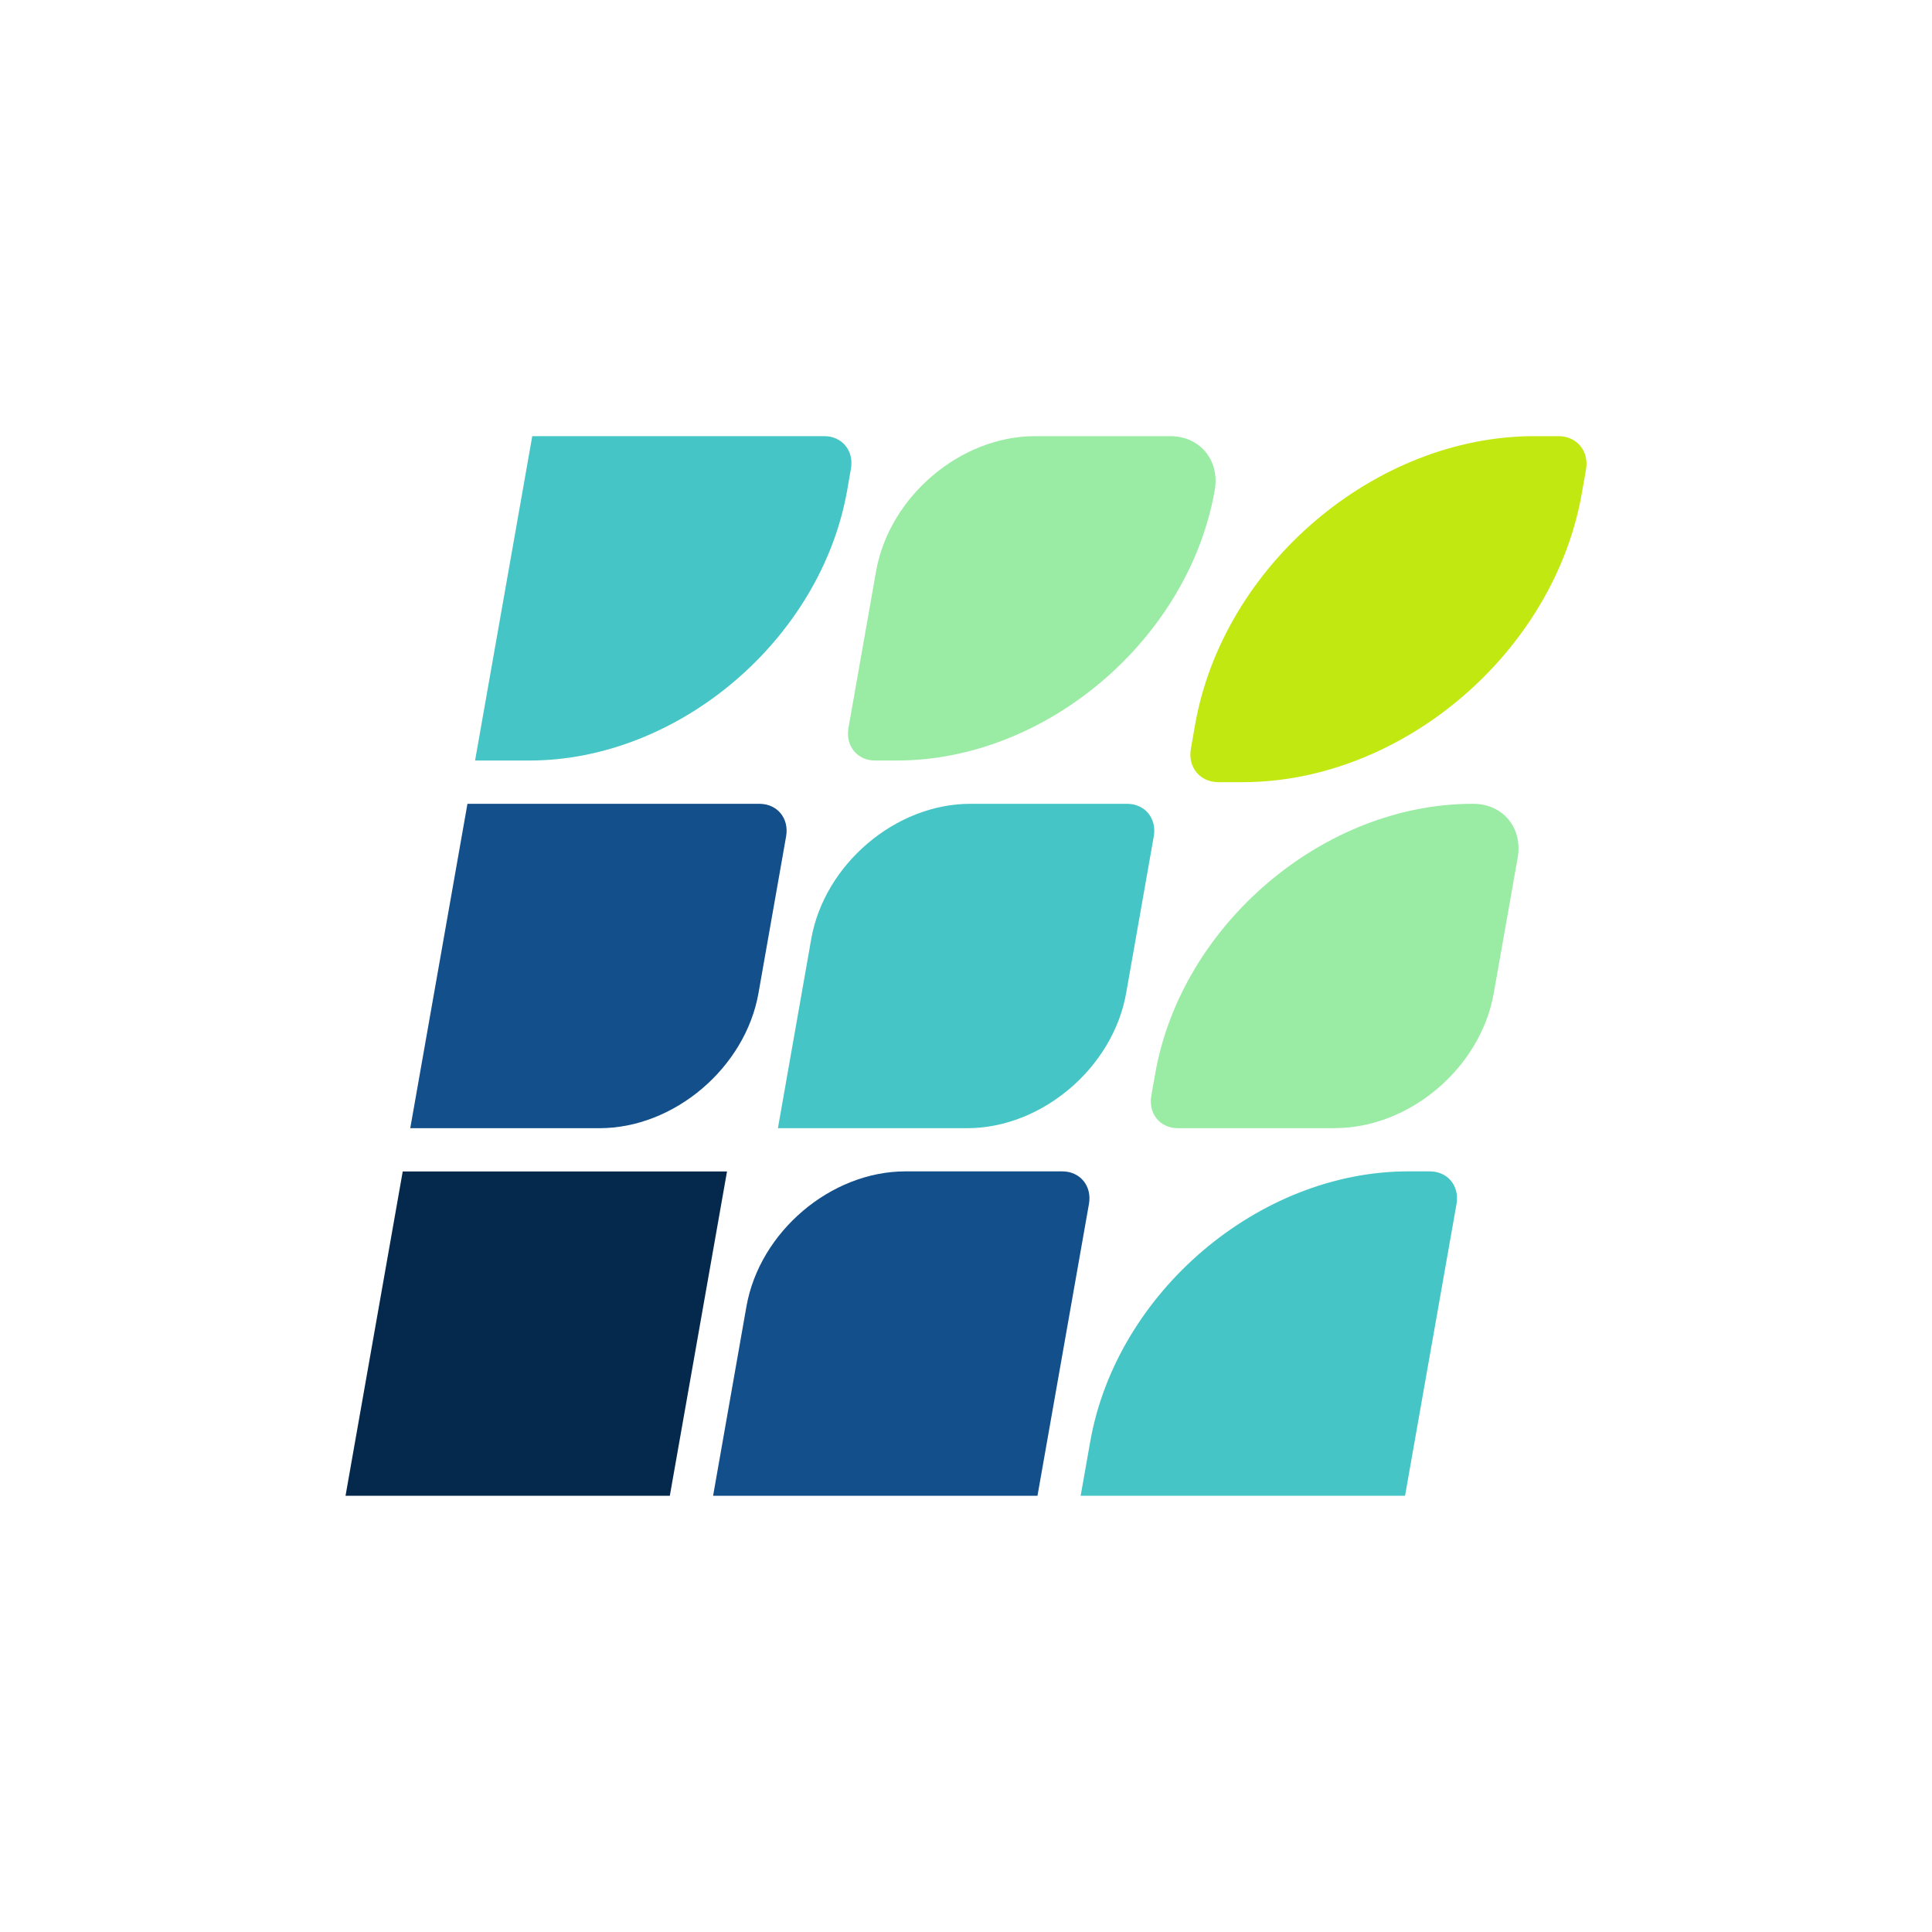 <?xml version="1.0" encoding="UTF-8"?>
<svg id="Livello_1" data-name="Livello 1" xmlns="http://www.w3.org/2000/svg" viewBox="0 0 200 200">
  <path d="m54.78,78.73h-5.6s5.92-33.58,5.92-33.58h30.22c1.85,0,3.09,1.5,2.77,3.36l-.39,2.24c-2.72,15.45-17.46,27.98-32.91,27.98Z" style="fill: #45c5c5; stroke-width: 0px;"/>
  <path d="m92.84,78.73h-2.24c-1.85,0-3.09-1.5-2.77-3.36l2.86-16.23c1.36-7.73,8.73-13.99,16.46-13.99h13.99c3.09,0,5.15,2.51,4.61,5.6h0c-2.72,15.45-17.46,27.98-32.91,27.98Z" style="fill: #9aeca4; stroke-width: 0px;"/>
  <path d="m128.63,80.97h-2.5c-1.91,0-3.19-1.55-2.85-3.47l.44-2.5c2.91-16.48,18.63-29.85,35.11-29.85h2.5c1.91,0,3.19,1.55,2.85,3.47l-.44,2.5c-2.91,16.48-18.63,29.85-35.11,29.85Z" style="fill: #c2e812; stroke-width: 0px;"/>
  <path d="m62.06,116.79h-19.59l5.92-33.58h30.22c1.85,0,3.09,1.5,2.77,3.36l-2.86,16.23c-1.36,7.73-8.73,13.99-16.46,13.99Z" style="fill: #134f8a; stroke-width: 0px;"/>
  <path d="m100.12,116.79h-19.59l3.45-19.59c1.36-7.73,8.73-13.99,16.46-13.99h16.23c1.85,0,3.09,1.5,2.77,3.36l-2.86,16.23c-1.36,7.73-8.73,13.99-16.46,13.99Z" style="fill: #45c5c5; stroke-width: 0px;"/>
  <path d="m138.21,116.79h-16.27c-1.85,0-3.08-1.5-2.76-3.35l.41-2.32c2.72-15.41,17.42-27.91,32.83-27.91h.09c3.08,0,5.14,2.5,4.6,5.58l-2.48,14.04c-1.36,7.71-8.71,13.95-16.42,13.95Z" style="fill: #9aeca4; stroke-width: 0px;"/>
  <polygon points="69.34 154.84 35.77 154.84 41.69 121.27 75.26 121.27 69.34 154.84" style="fill: #05294c; stroke-width: 0px;"/>
  <path d="m107.4,154.84h-33.58l3.45-19.59c1.36-7.73,8.73-13.99,16.46-13.99h16.23c1.85,0,3.09,1.5,2.77,3.36l-5.33,30.22Z" style="fill: #134f8a; stroke-width: 0px;"/>
  <path d="m145.45,154.84h-33.58l.99-5.6c2.72-15.45,17.46-27.98,32.91-27.98h2.24c1.85,0,3.09,1.5,2.77,3.36l-5.33,30.22Z" style="fill: #45c5c5; stroke-width: 0px;"/>
</svg>